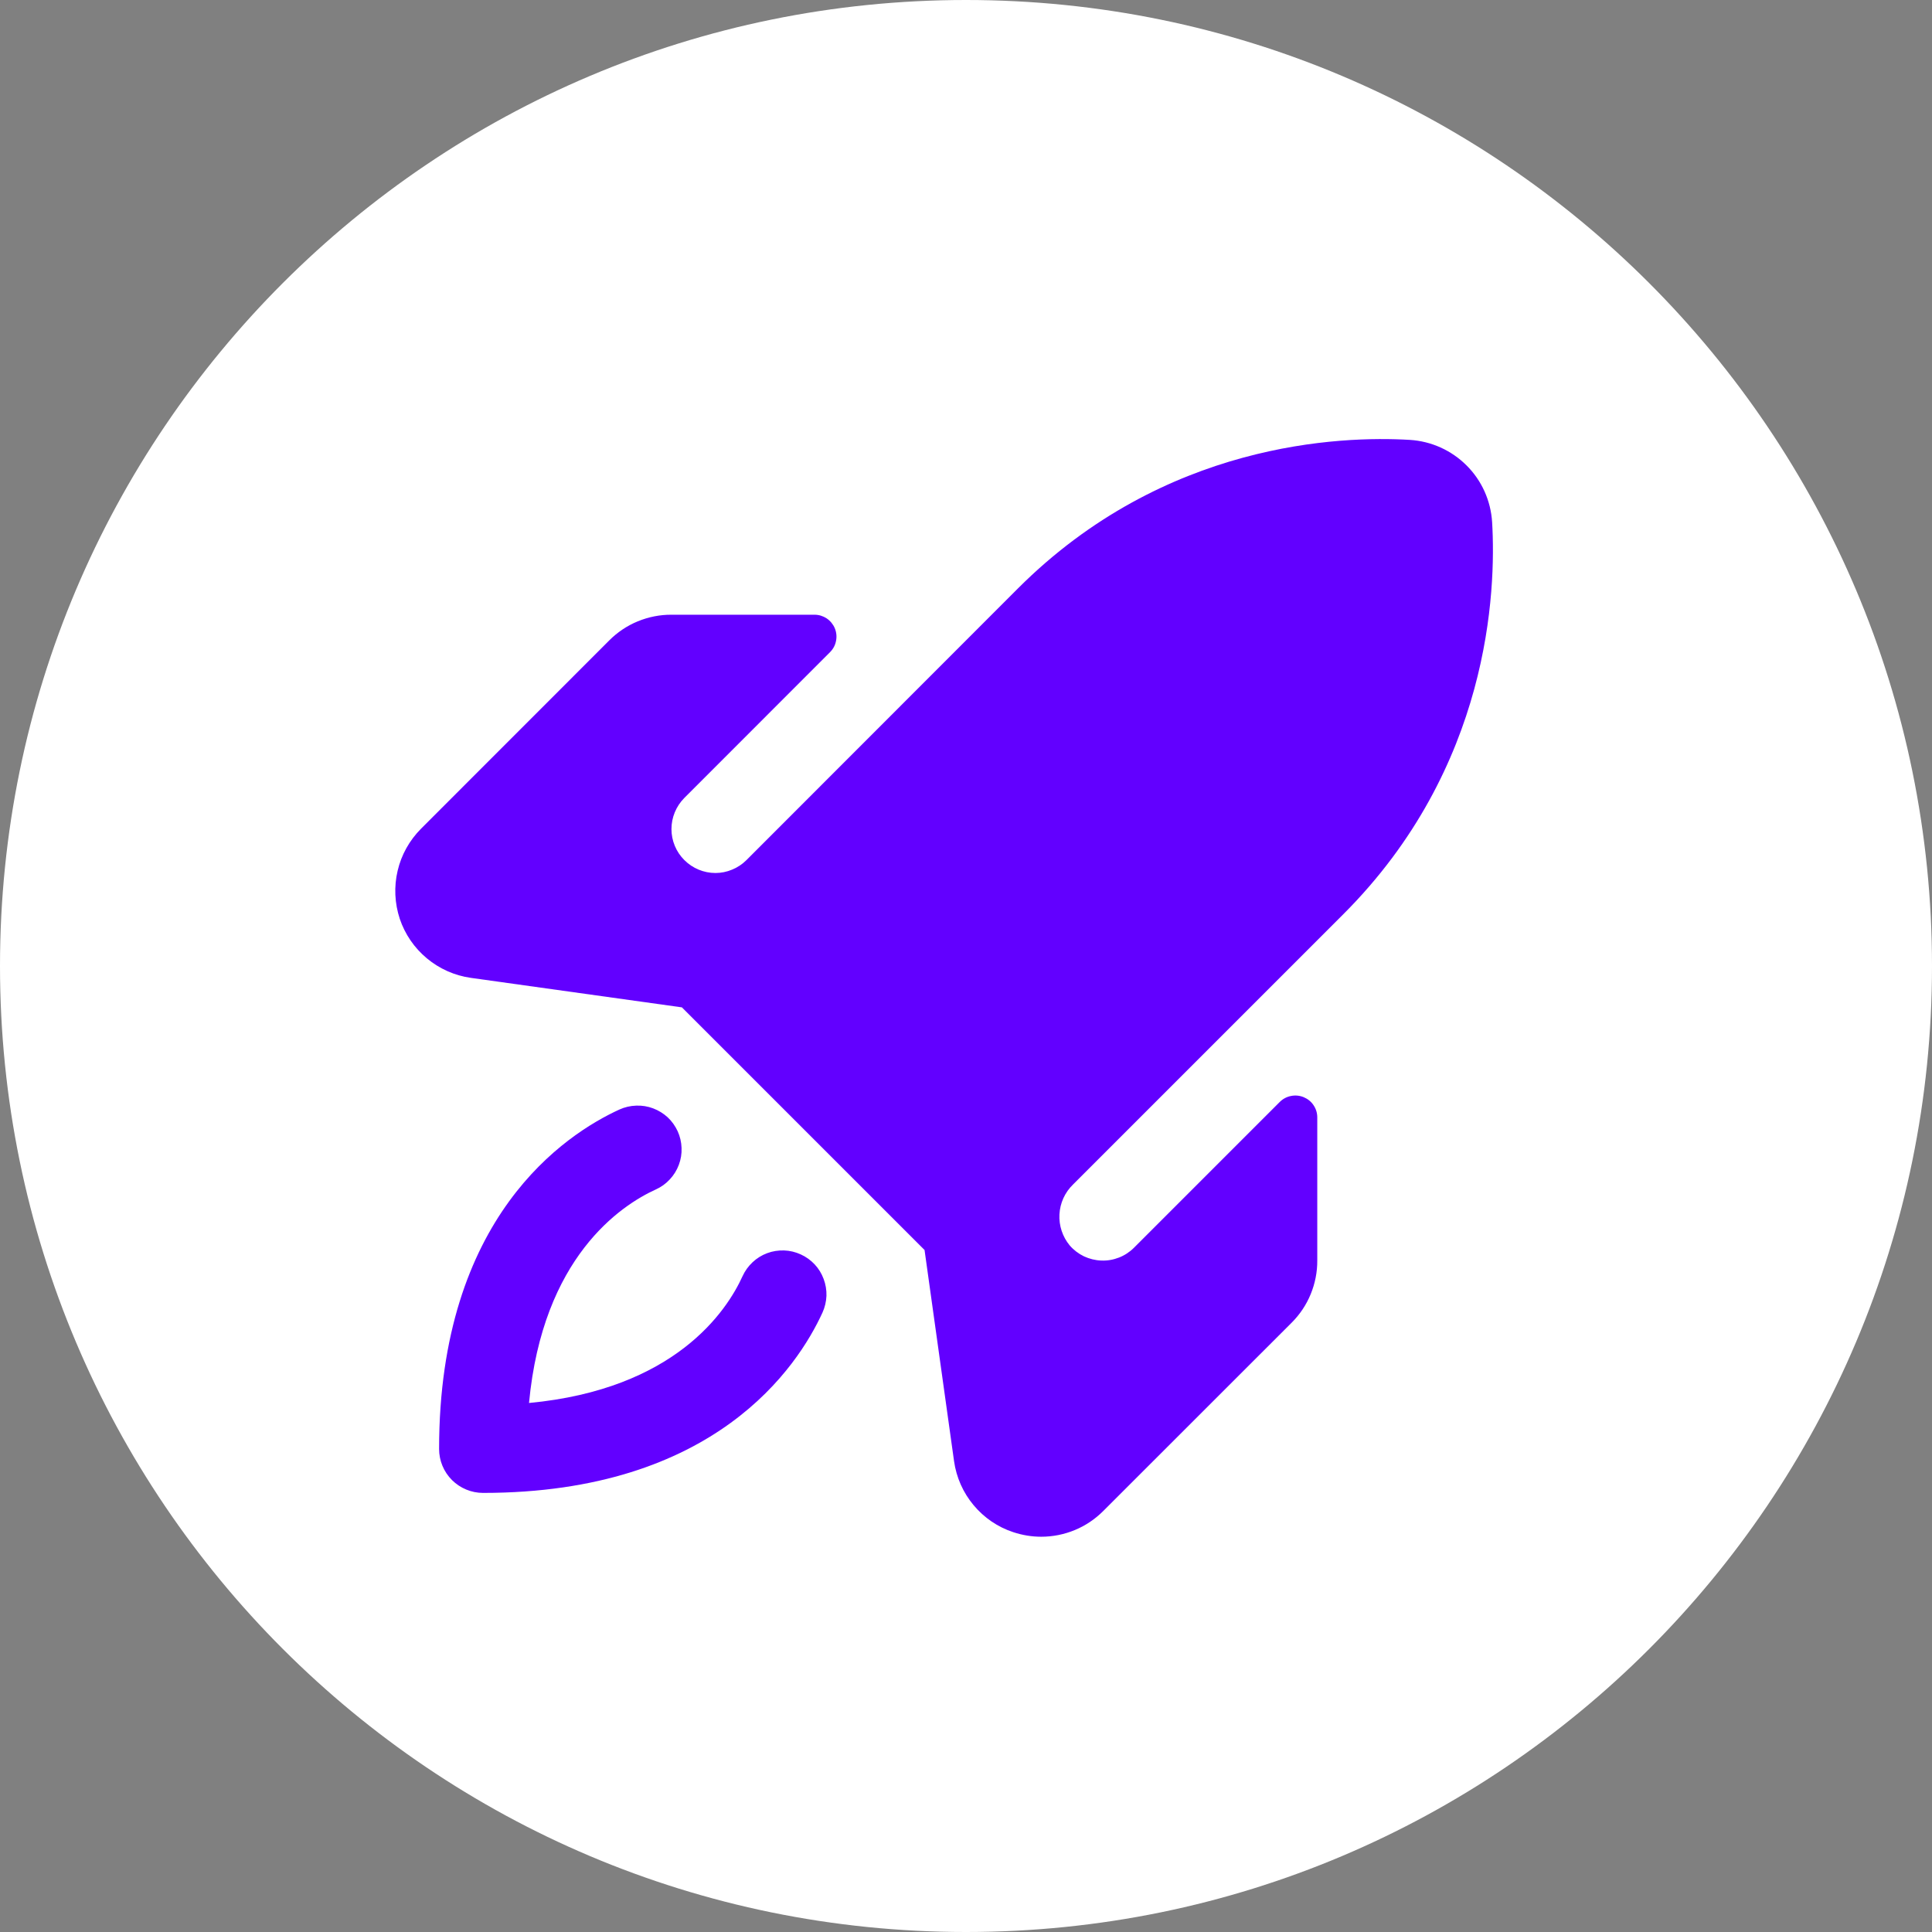 <svg width="22" height="22" viewBox="0 0 22 22" fill="none" xmlns="http://www.w3.org/2000/svg">
<rect x="0" y="0" width="22" height="22" fill="#808080" stroke="none"/>
<path d="M0 11C0 4.925 4.925 0 11 0C17.075 0 22 4.925 22 11C22 17.075 17.075 22 11 22C4.925 22 0 17.075 0 11Z" fill="white"/>
<path d="M9.366 14.946C9.084 15.562 8.143 17 5.5 17C5.368 17 5.241 16.947 5.147 16.854C5.053 16.76 5 16.633 5 16.5C5 13.857 6.438 12.916 7.054 12.634C7.114 12.607 7.178 12.592 7.244 12.59C7.31 12.587 7.375 12.598 7.437 12.621C7.498 12.644 7.555 12.679 7.603 12.723C7.651 12.768 7.689 12.822 7.717 12.882C7.744 12.942 7.759 13.006 7.761 13.072C7.764 13.137 7.753 13.203 7.73 13.264C7.707 13.326 7.672 13.382 7.627 13.43C7.583 13.478 7.529 13.517 7.469 13.544C7.067 13.727 6.18 14.317 6.024 15.976C7.683 15.82 8.274 14.933 8.456 14.531C8.483 14.472 8.522 14.418 8.57 14.373C8.618 14.328 8.674 14.293 8.736 14.27C8.797 14.247 8.863 14.237 8.929 14.239C8.994 14.241 9.059 14.257 9.118 14.284C9.178 14.311 9.232 14.35 9.277 14.398C9.322 14.446 9.356 14.502 9.379 14.564C9.402 14.625 9.413 14.691 9.411 14.756C9.408 14.822 9.393 14.886 9.366 14.946ZM16.991 5.946C16.976 5.702 16.873 5.472 16.7 5.3C16.527 5.127 16.297 5.024 16.053 5.009C15.267 4.962 13.258 5.034 11.591 6.701L8.5 9.794C8.454 9.84 8.399 9.877 8.338 9.902C8.277 9.928 8.212 9.941 8.147 9.941C8.014 9.941 7.887 9.888 7.793 9.794C7.699 9.701 7.646 9.573 7.646 9.441C7.646 9.308 7.699 9.181 7.792 9.087L9.452 7.426C9.487 7.391 9.511 7.347 9.52 7.298C9.53 7.25 9.525 7.2 9.506 7.154C9.487 7.109 9.455 7.07 9.414 7.042C9.373 7.015 9.325 7 9.276 7H7.647C7.516 6.999 7.385 7.025 7.263 7.075C7.141 7.125 7.031 7.199 6.938 7.292L4.794 9.437C4.663 9.569 4.57 9.734 4.528 9.915C4.485 10.096 4.494 10.285 4.552 10.462C4.611 10.638 4.718 10.794 4.861 10.913C5.004 11.032 5.177 11.109 5.361 11.135L7.765 11.471L10.528 14.234L10.864 16.639C10.89 16.823 10.967 16.997 11.086 17.139C11.205 17.282 11.361 17.389 11.538 17.447C11.641 17.481 11.748 17.499 11.857 17.499C11.988 17.499 12.118 17.473 12.239 17.423C12.36 17.373 12.47 17.299 12.563 17.206L14.708 15.062C14.801 14.969 14.875 14.859 14.925 14.737C14.975 14.615 15.001 14.485 15 14.353V12.724C15 12.675 14.986 12.627 14.958 12.586C14.931 12.544 14.891 12.513 14.846 12.494C14.8 12.475 14.75 12.47 14.701 12.48C14.653 12.489 14.608 12.513 14.573 12.548L12.913 14.208C12.864 14.257 12.806 14.295 12.742 14.32C12.678 14.345 12.61 14.357 12.541 14.354C12.473 14.352 12.405 14.335 12.343 14.306C12.281 14.276 12.226 14.234 12.181 14.182C12.099 14.083 12.057 13.956 12.064 13.828C12.071 13.699 12.126 13.578 12.219 13.488L15.298 10.409C16.966 8.741 17.038 6.732 16.991 5.945V5.946Z" fill="#6200FF"/>
</svg>
